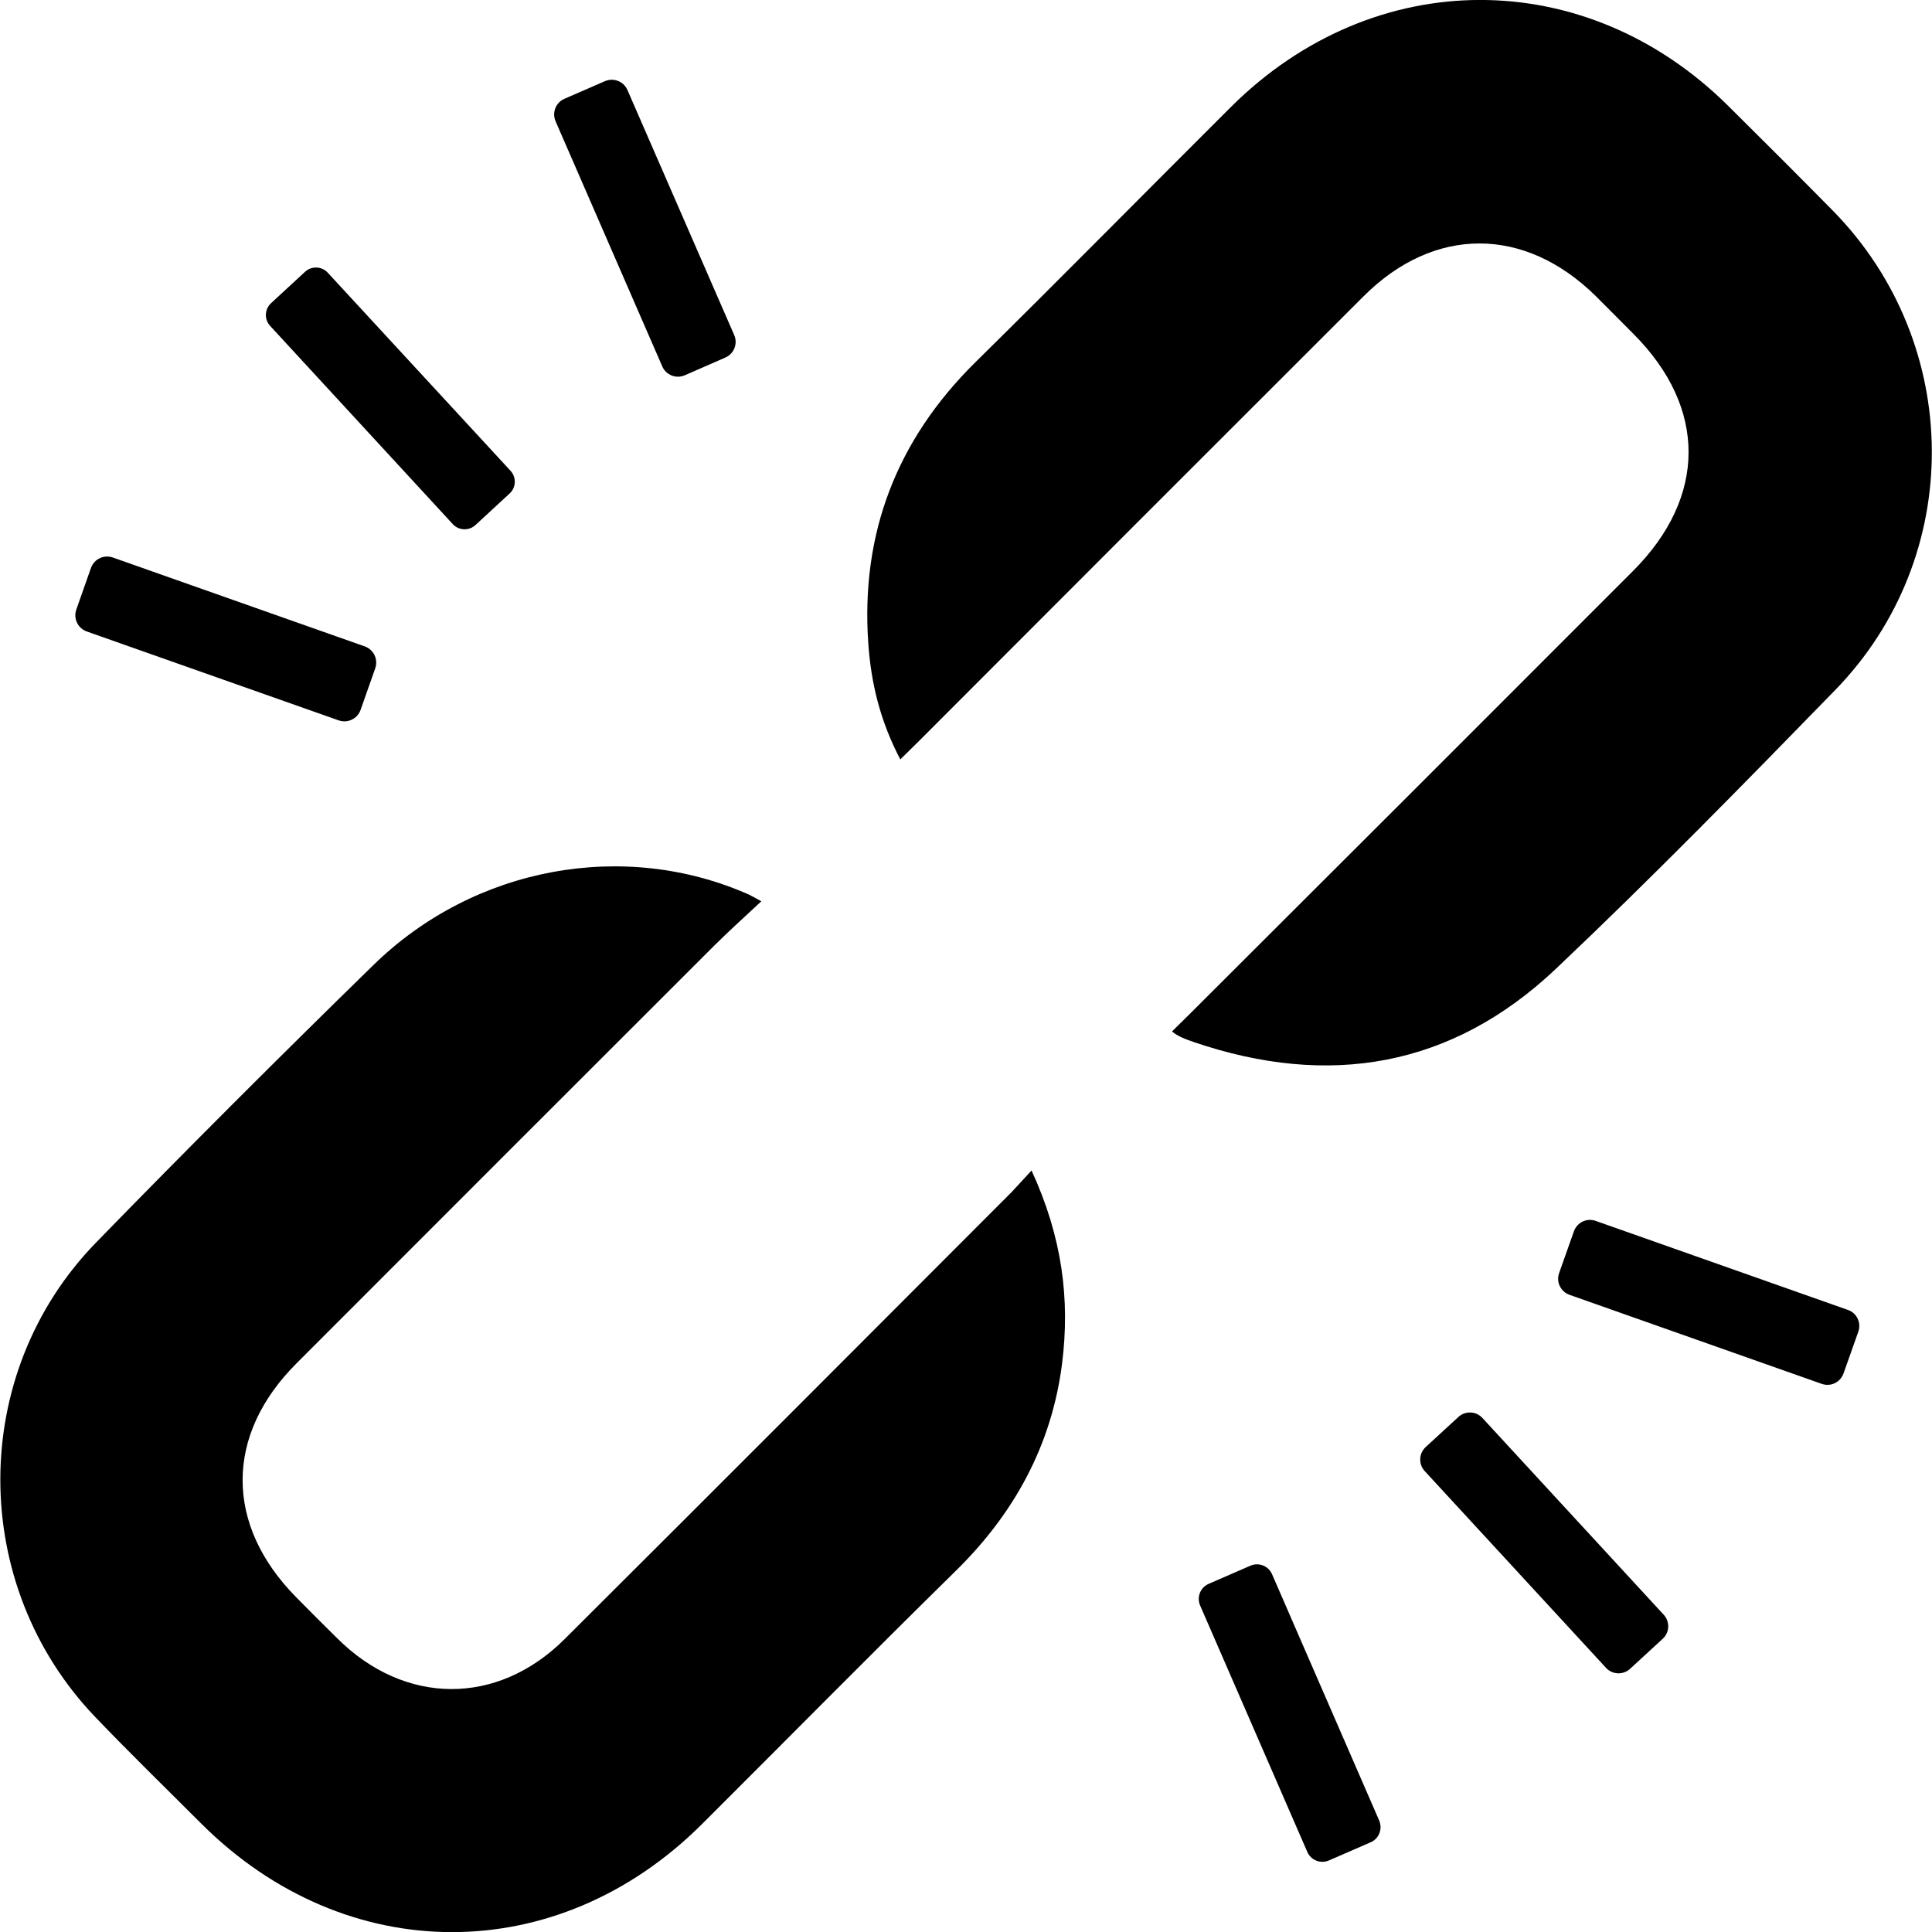 <?xml version="1.0" encoding="utf-8"?>
<!-- Generator: Adobe Illustrator 19.1.0, SVG Export Plug-In . SVG Version: 6.00 Build 0)  -->
<svg version="1.1" id="broken-link" xmlns="http://www.w3.org/2000/svg" xmlns:xlink="http://www.w3.org/1999/xlink" x="0px"
	 y="0px" viewBox="0 0 14 14" style="enable-background:new 0 0 14 14;" xml:space="preserve">
<path d="M6.524,5.503C6.375,5.219,6.312,4.945,6.292,4.663
	C6.236,3.865,6.498,3.187,7.069,2.624c0.621-0.612,1.233-1.233,1.851-1.849
	c1.036-1.031,2.569-1.034,3.604-0.007c0.254,0.252,0.507,0.504,0.758,0.759
	c0.947,0.965,0.959,2.506,0.016,3.474c-0.665,0.683-1.332,1.365-2.024,2.02
	C10.519,7.735,9.63,7.884,8.653,7.552C8.599,7.533,8.536,7.512,8.493,7.474
	l0.145-0.143c1.066-1.063,2.131-2.128,3.195-3.193
	c0.536-0.536,0.537-1.183,0.005-1.717c-0.092-0.092-0.183-0.185-0.275-0.276
	c-0.516-0.508-1.172-0.508-1.682,0.002C8.808,3.219,7.736,4.291,6.664,5.365
	L6.524,5.503z M7.331,8.638c-1.079,1.081-2.158,2.162-3.24,3.24
	c-0.488,0.486-1.159,0.48-1.647-0.006c-0.1-0.099-0.2-0.198-0.299-0.299
	C1.628,11.048,1.629,10.399,2.148,9.88C3.159,8.868,4.17,7.857,5.181,6.847
	C5.285,6.744,5.394,6.646,5.517,6.531C5.465,6.503,5.447,6.492,5.428,6.483
	c-0.903-0.401-1.99-0.205-2.722,0.51c-0.678,0.662-1.349,1.332-2.01,2.011
	c-0.925,0.95-0.923,2.481-0.005,3.439c0.251,0.262,0.511,0.515,0.768,0.772
	c1.048,1.046,2.579,1.048,3.626,0.005c0.614-0.612,1.222-1.229,1.84-1.836
	c0.425-0.417,0.695-0.91,0.771-1.501C7.755,9.415,7.697,8.964,7.475,8.482
	L7.331,8.638z M9.994,13.192l-0.776-1.784c-0.026-0.061-0.097-0.089-0.158-0.062
	l-0.301,0.131c-0.061,0.026-0.089,0.097-0.062,0.158l0.776,1.784
	c0.026,0.061,0.097,0.089,0.158,0.062l0.301-0.131
	C9.993,13.324,10.02,13.253,9.994,13.192z M12.056,11.701l-1.314-1.426
	c-0.046-0.05-0.124-0.053-0.174-0.007l-0.237,0.218
	c-0.05,0.046-0.053,0.124-0.007,0.174l1.314,1.426
	c0.046,0.05,0.124,0.053,0.174,0.007l0.237-0.218
	C12.099,11.829,12.102,11.751,12.056,11.701z M13.39,9.492l-1.827-0.645
	c-0.065-0.023-0.135,0.011-0.158,0.076l-0.107,0.302
	c-0.023,0.065,0.011,0.135,0.076,0.158l1.827,0.645
	c0.065,0.023,0.135-0.011,0.158-0.076l0.107-0.302
	C13.489,9.585,13.455,9.514,13.39,9.492z M4.026,0.879l0.773,1.776
	c0.027,0.063,0.101,0.092,0.164,0.064l0.293-0.128
	c0.063-0.027,0.092-0.101,0.064-0.164L4.547,0.653
	C4.52,0.59,4.447,0.561,4.384,0.588L4.09,0.716
	C4.027,0.743,3.999,0.816,4.026,0.879z M1.957,2.361l1.324,1.437
	c0.043,0.047,0.117,0.05,0.164,0.007L3.693,3.576
	c0.047-0.043,0.05-0.117,0.007-0.164L2.375,1.976
	c-0.043-0.047-0.117-0.05-0.164-0.007L1.964,2.197
	C1.917,2.241,1.914,2.314,1.957,2.361z M0.629,4.576l1.825,0.644
	c0.065,0.023,0.136-0.011,0.159-0.076l0.106-0.301
	c0.023-0.065-0.011-0.136-0.076-0.159L0.818,4.04
	c-0.065-0.023-0.136,0.011-0.159,0.076L0.553,4.417
	C0.53,4.482,0.564,4.553,0.629,4.576z"/>
</svg>

